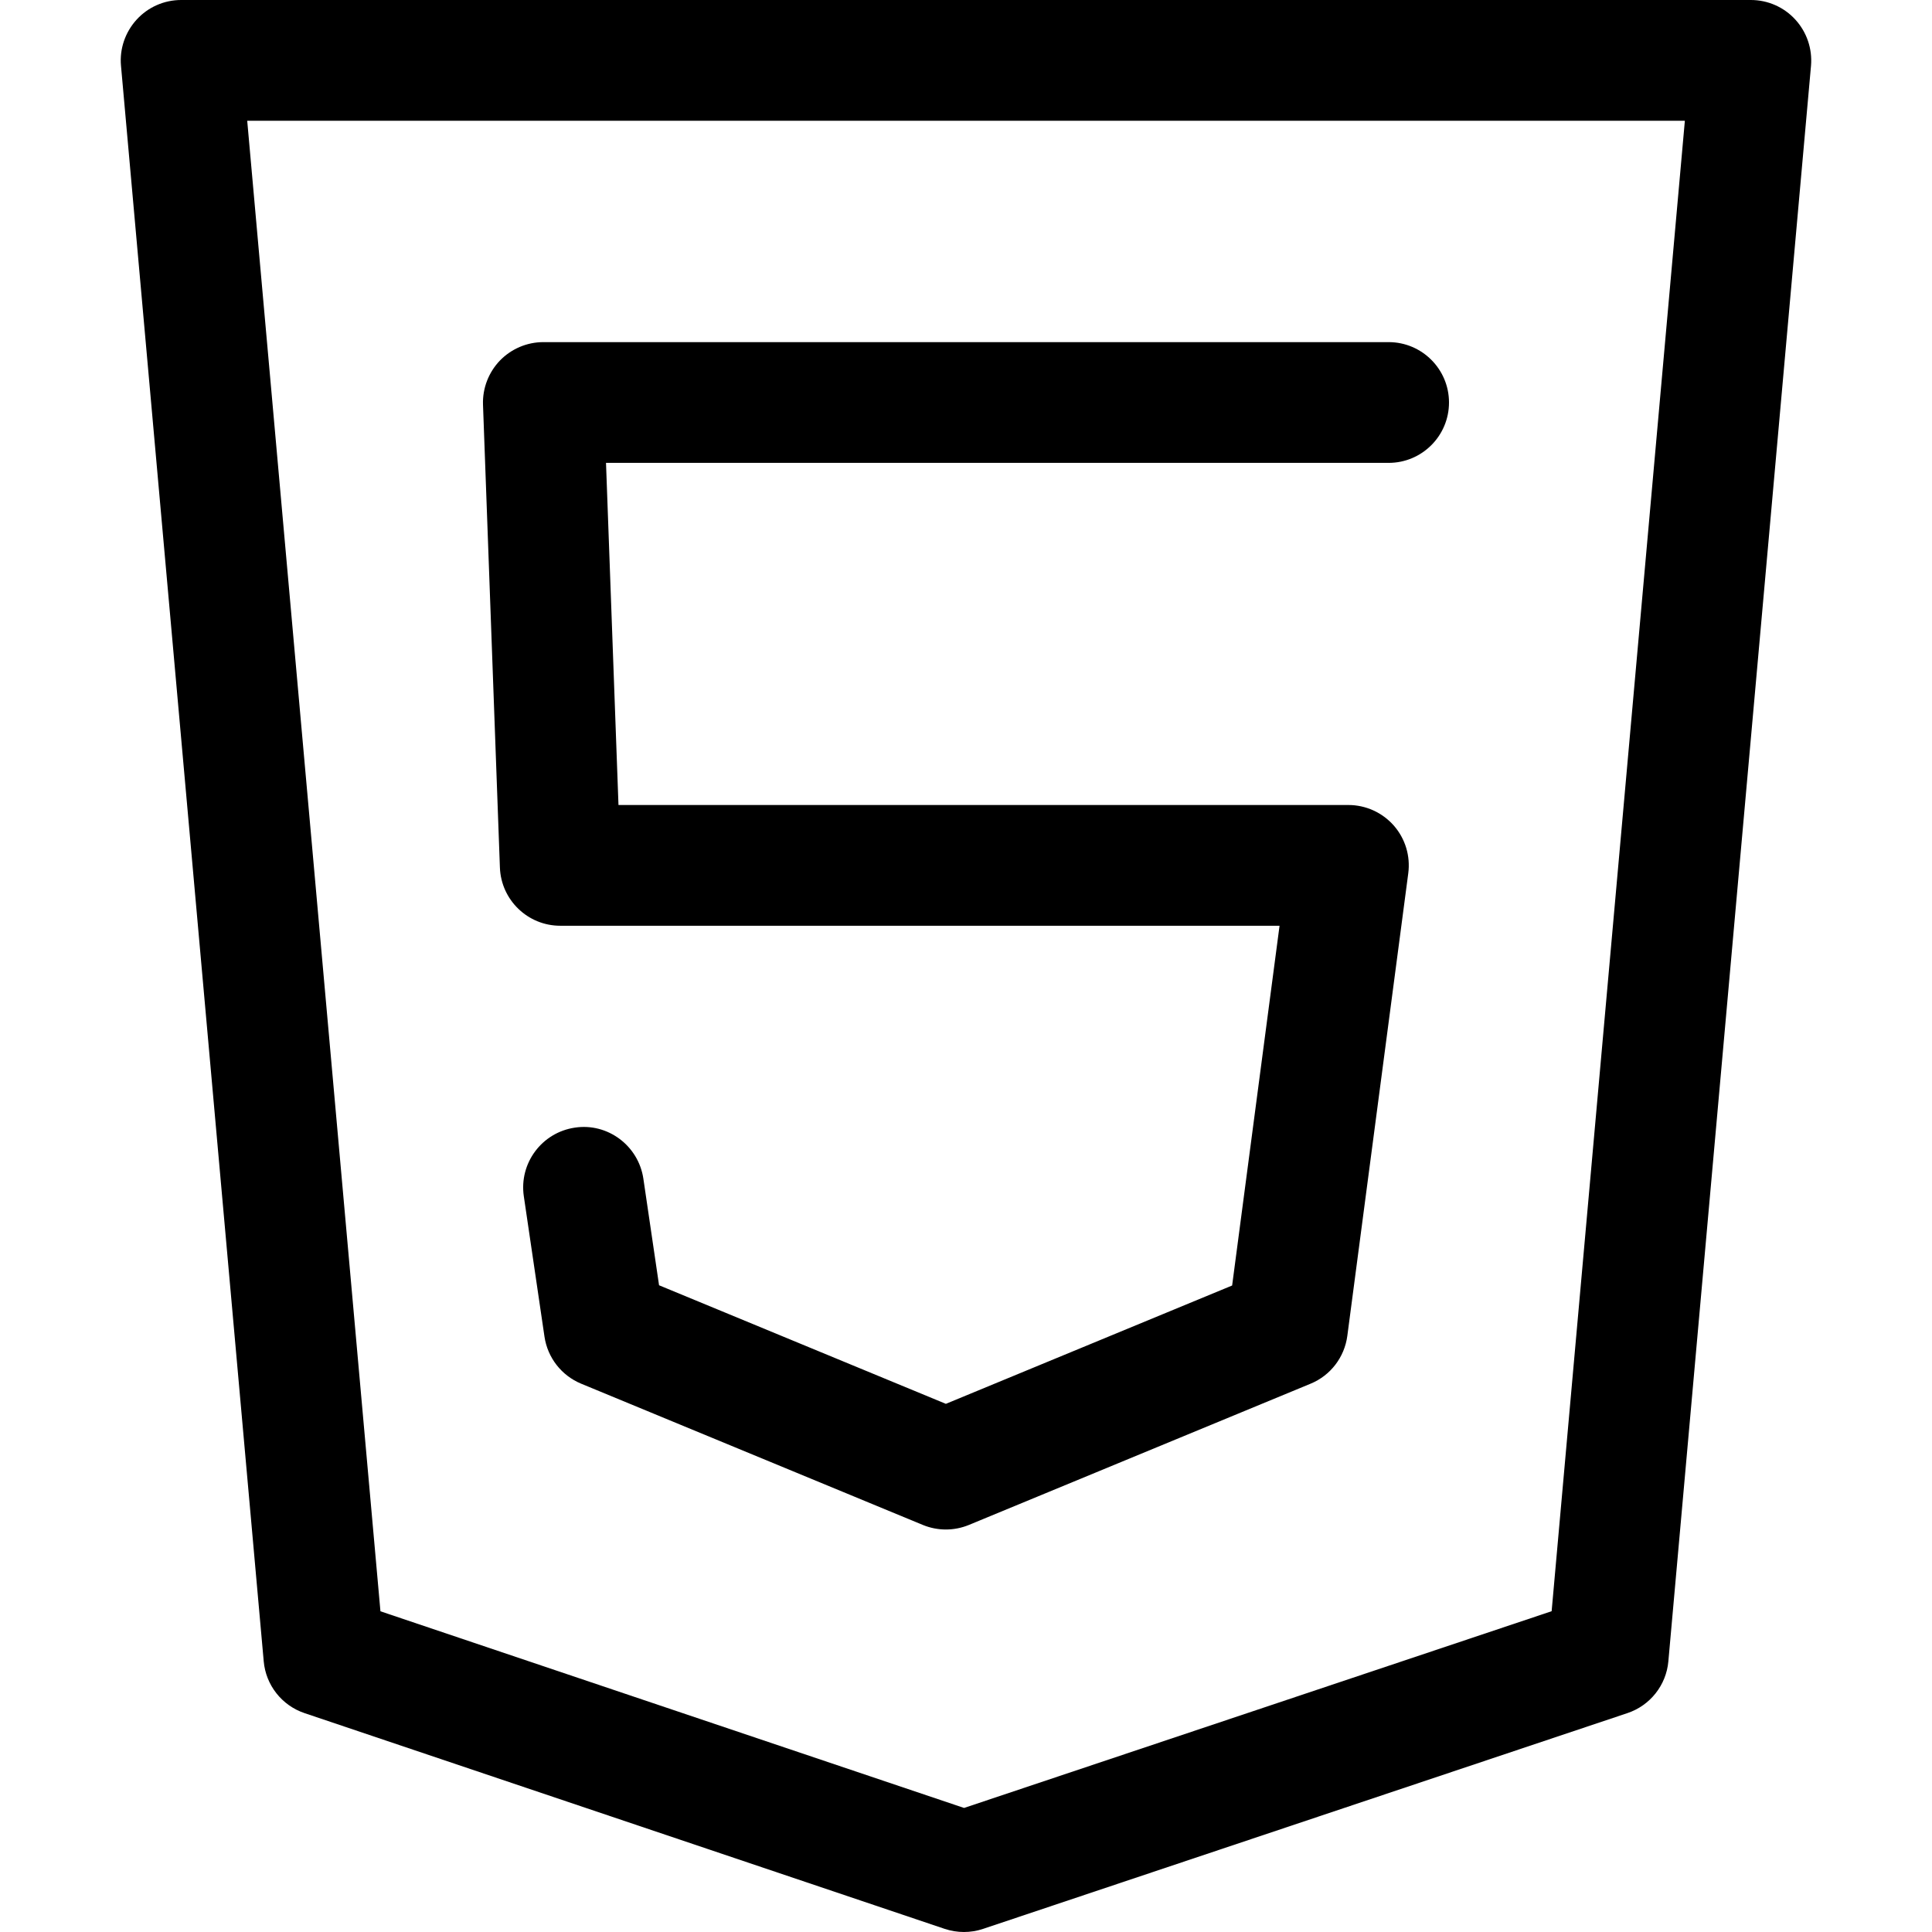 <svg xmlns="http://www.w3.org/2000/svg" enable-background="new 0 0 24 24" viewBox="0 0 24 24"><path d="M11.975,24c-0.081,0-0.162-0.013-0.24-0.039l-7.952-2.68c-0.282-0.095-0.481-0.348-0.507-0.644L1.503,0.817c-0.019-0.21,0.052-0.417,0.194-0.573C1.839,0.088,2.04,0,2.25,0h19.5c0.21,0,0.411,0.088,0.553,0.244c0.142,0.156,0.212,0.363,0.194,0.573l-1.772,19.82c-0.026,0.297-0.227,0.55-0.509,0.644l-8.003,2.68C12.136,23.987,12.055,24,11.975,24z M4.726,20.016l7.25,2.443l7.299-2.444L20.93,1.5H3.071L4.726,20.016z M19.978,20.57h0.01H19.978z"/><path d="M11.75,19c-0.097,0-0.195-0.019-0.287-0.057l-4.243-1.754c-0.244-0.101-0.417-0.322-0.456-0.583l-0.257-1.746c-0.06-0.41,0.223-0.791,0.633-0.852c0.407-0.063,0.791,0.223,0.852,0.633l0.195,1.325l3.563,1.473l3.556-1.47l0.589-4.469H6.96c-0.403,0-0.735-0.319-0.75-0.723L6,5.027C5.993,4.824,6.069,4.626,6.21,4.479C6.352,4.333,6.546,4.25,6.75,4.25h10.5C17.664,4.25,18,4.586,18,5s-0.336,0.75-0.75,0.75H7.528L7.683,10h9.067c0.216,0,0.421,0.093,0.564,0.255c0.143,0.163,0.208,0.378,0.18,0.593l-0.757,5.746c-0.035,0.266-0.209,0.493-0.457,0.595l-4.243,1.754C11.945,18.981,11.847,19,11.75,19z"/></svg>